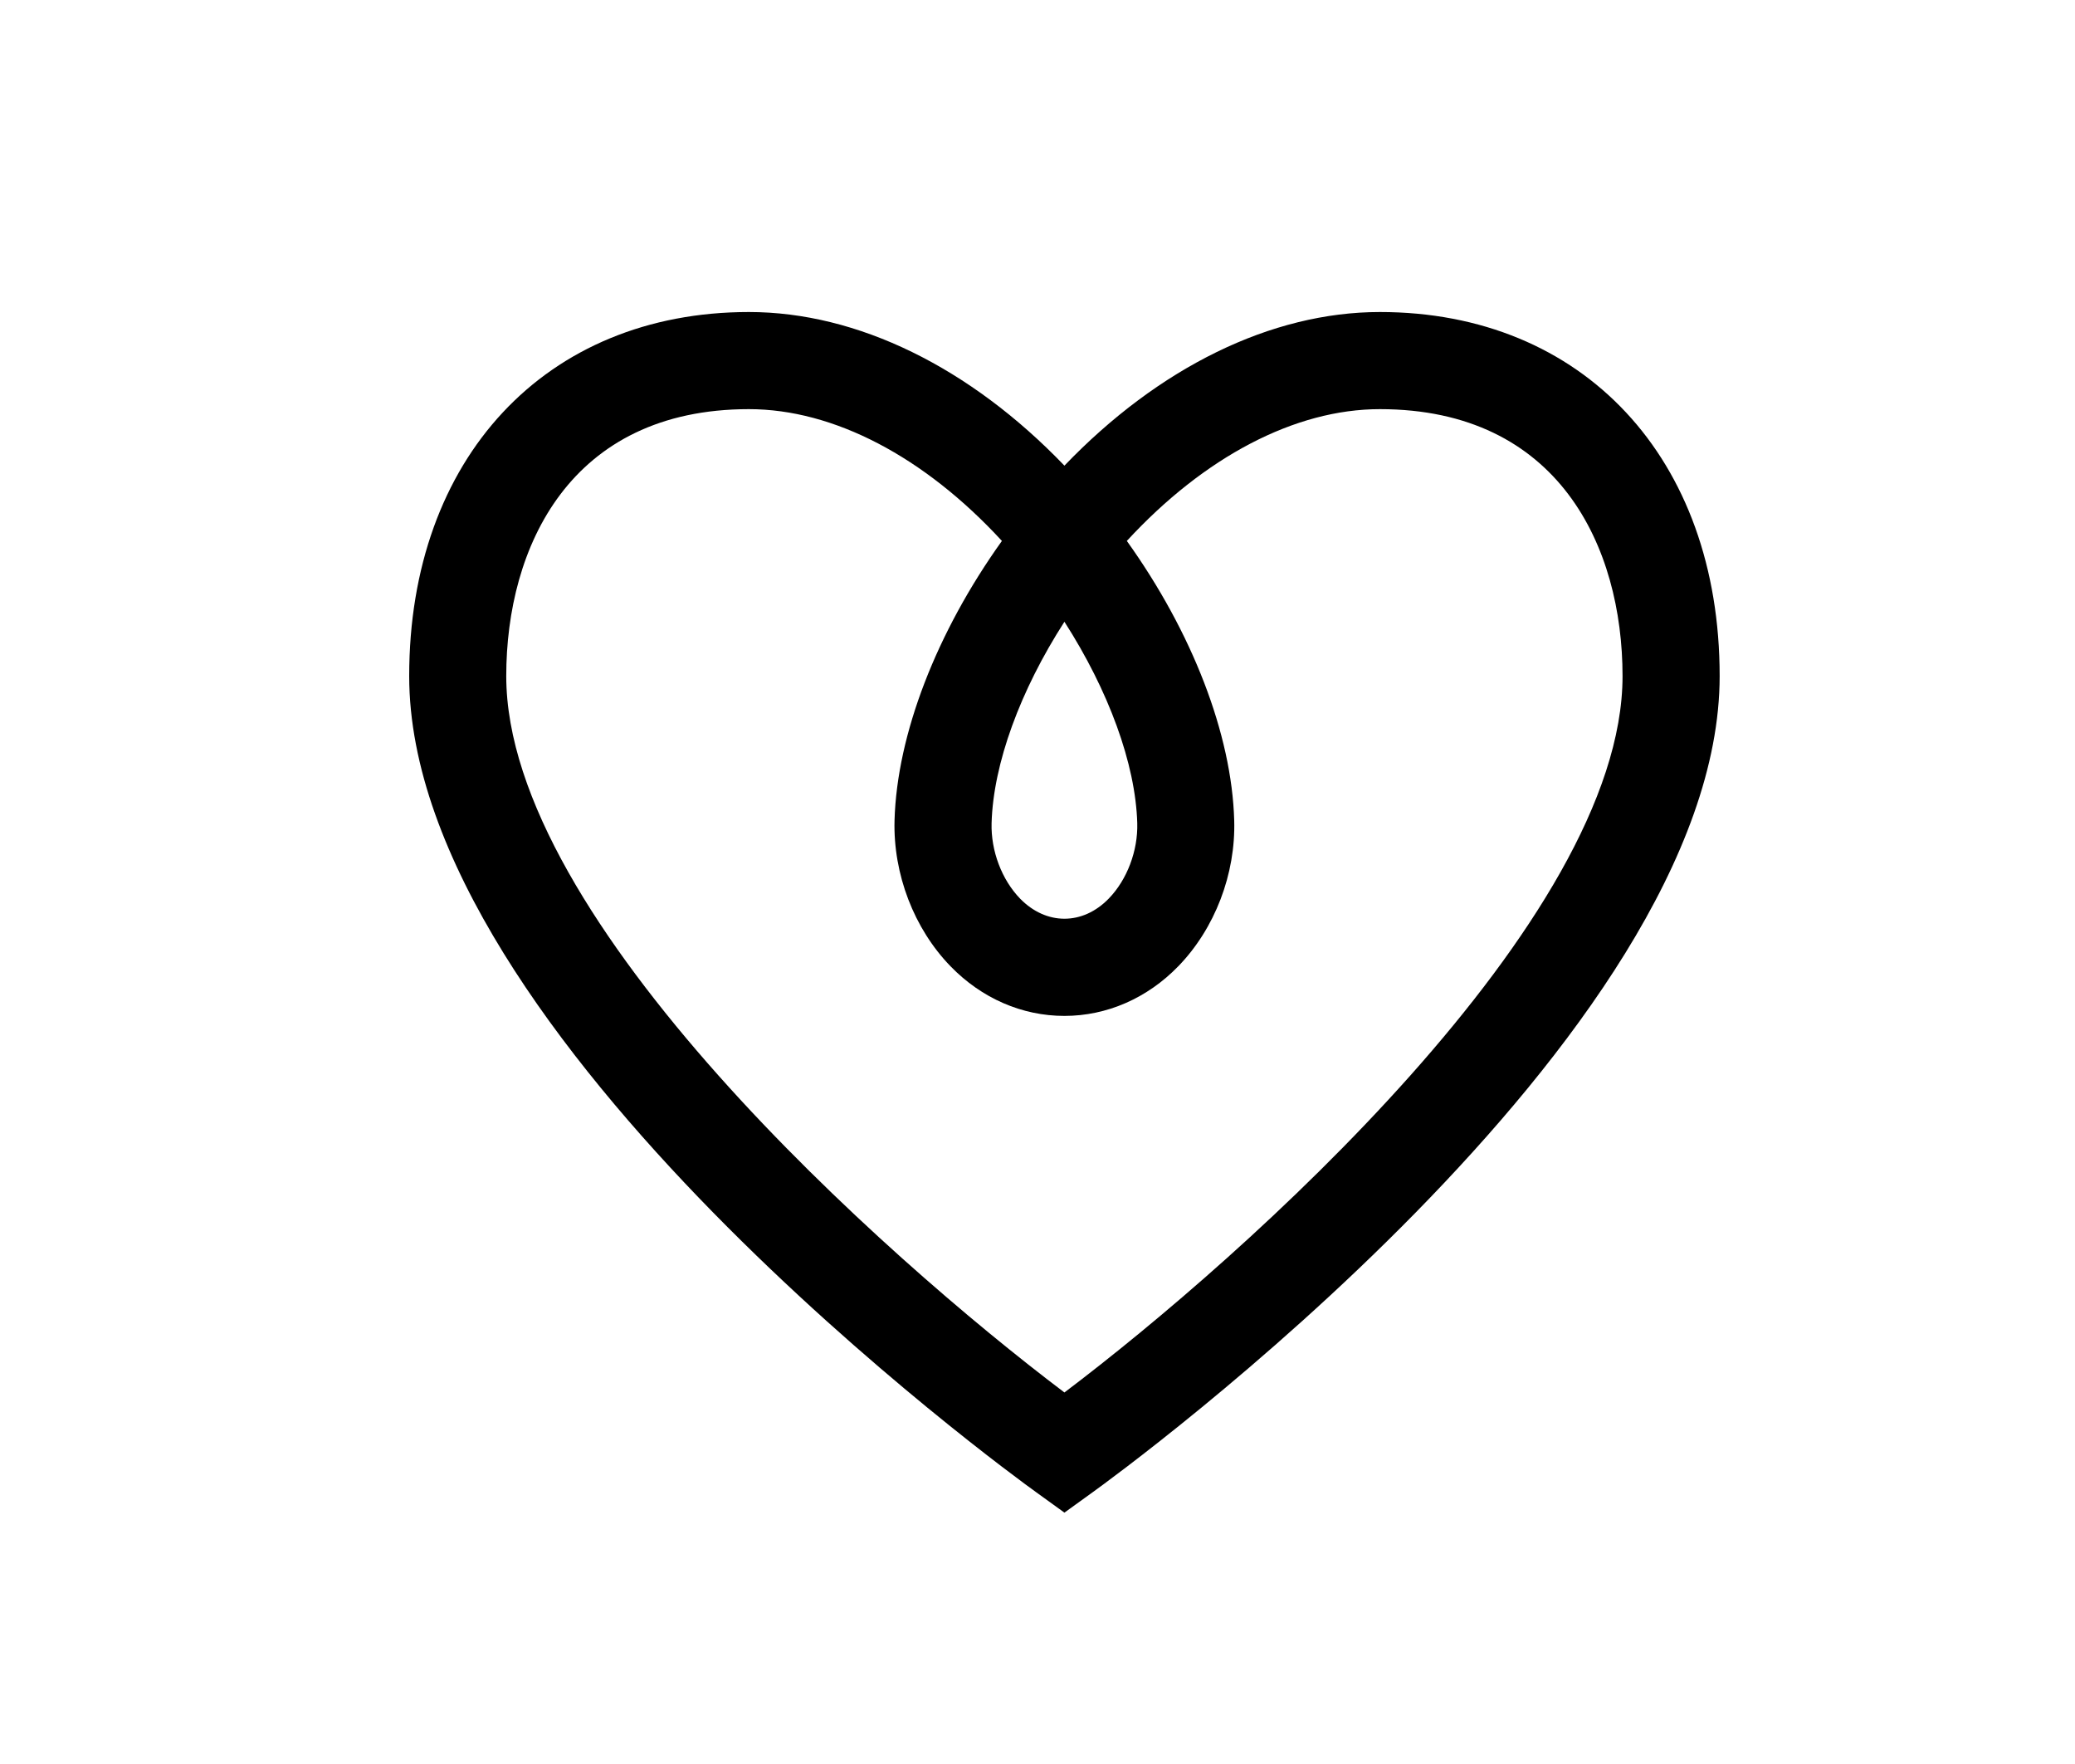 <?xml version="1.0" encoding="utf-8"?>
<!-- Generator: Adobe Illustrator 16.0.0, SVG Export Plug-In . SVG Version: 6.00 Build 0)  -->
<!DOCTYPE svg PUBLIC "-//W3C//DTD SVG 1.1//EN" "http://www.w3.org/Graphics/SVG/1.1/DTD/svg11.dtd">
<svg version="1.1" id="Layer_1" xmlns="http://www.w3.org/2000/svg" xmlns:xlink="http://www.w3.org/1999/xlink" x="0px" y="0px"
	 width="40px" height="34px" viewBox="0 0 40 34" enable-background="new 0 0 40 34" xml:space="preserve">
<g id="Your_Icon">
	<g>
		<path d="M20.519,29.155l-0.547-0.395c-0.494-0.355-12.084-8.78-12.084-15.729c0-4.197,2.631-7.017,6.549-7.017
			c2.092,0,4.263,1.067,6.082,2.961c1.818-1.894,3.988-2.961,6.081-2.961c3.917,0,6.55,2.82,6.55,7.017
			c0,6.949-11.591,15.374-12.084,15.729L20.519,29.155z M14.437,7.886c-3.449,0-4.678,2.658-4.678,5.146
			c0,4.708,7.31,11.203,10.76,13.807c3.449-2.604,10.759-9.099,10.759-13.807c0-2.487-1.229-5.146-4.678-5.146
			c-1.635,0-3.382,0.917-4.878,2.54c1.26,1.759,2.023,3.727,2.07,5.386c0.03,1.036-0.374,2.087-1.078,2.812
			c-0.599,0.617-1.379,0.957-2.195,0.957c-0.817,0-1.596-0.339-2.195-0.956c-0.705-0.725-1.108-1.777-1.08-2.813
			c0.047-1.659,0.811-3.627,2.07-5.386C17.819,8.803,16.071,7.886,14.437,7.886z M20.519,11.984
			c-0.851,1.322-1.372,2.737-1.404,3.881c-0.015,0.534,0.196,1.091,0.55,1.456c0.504,0.516,1.206,0.516,1.708-0.001
			c0.354-0.364,0.565-0.922,0.55-1.455C21.89,14.721,21.368,13.306,20.519,11.984z"/>
	</g>
</g>
</svg>
